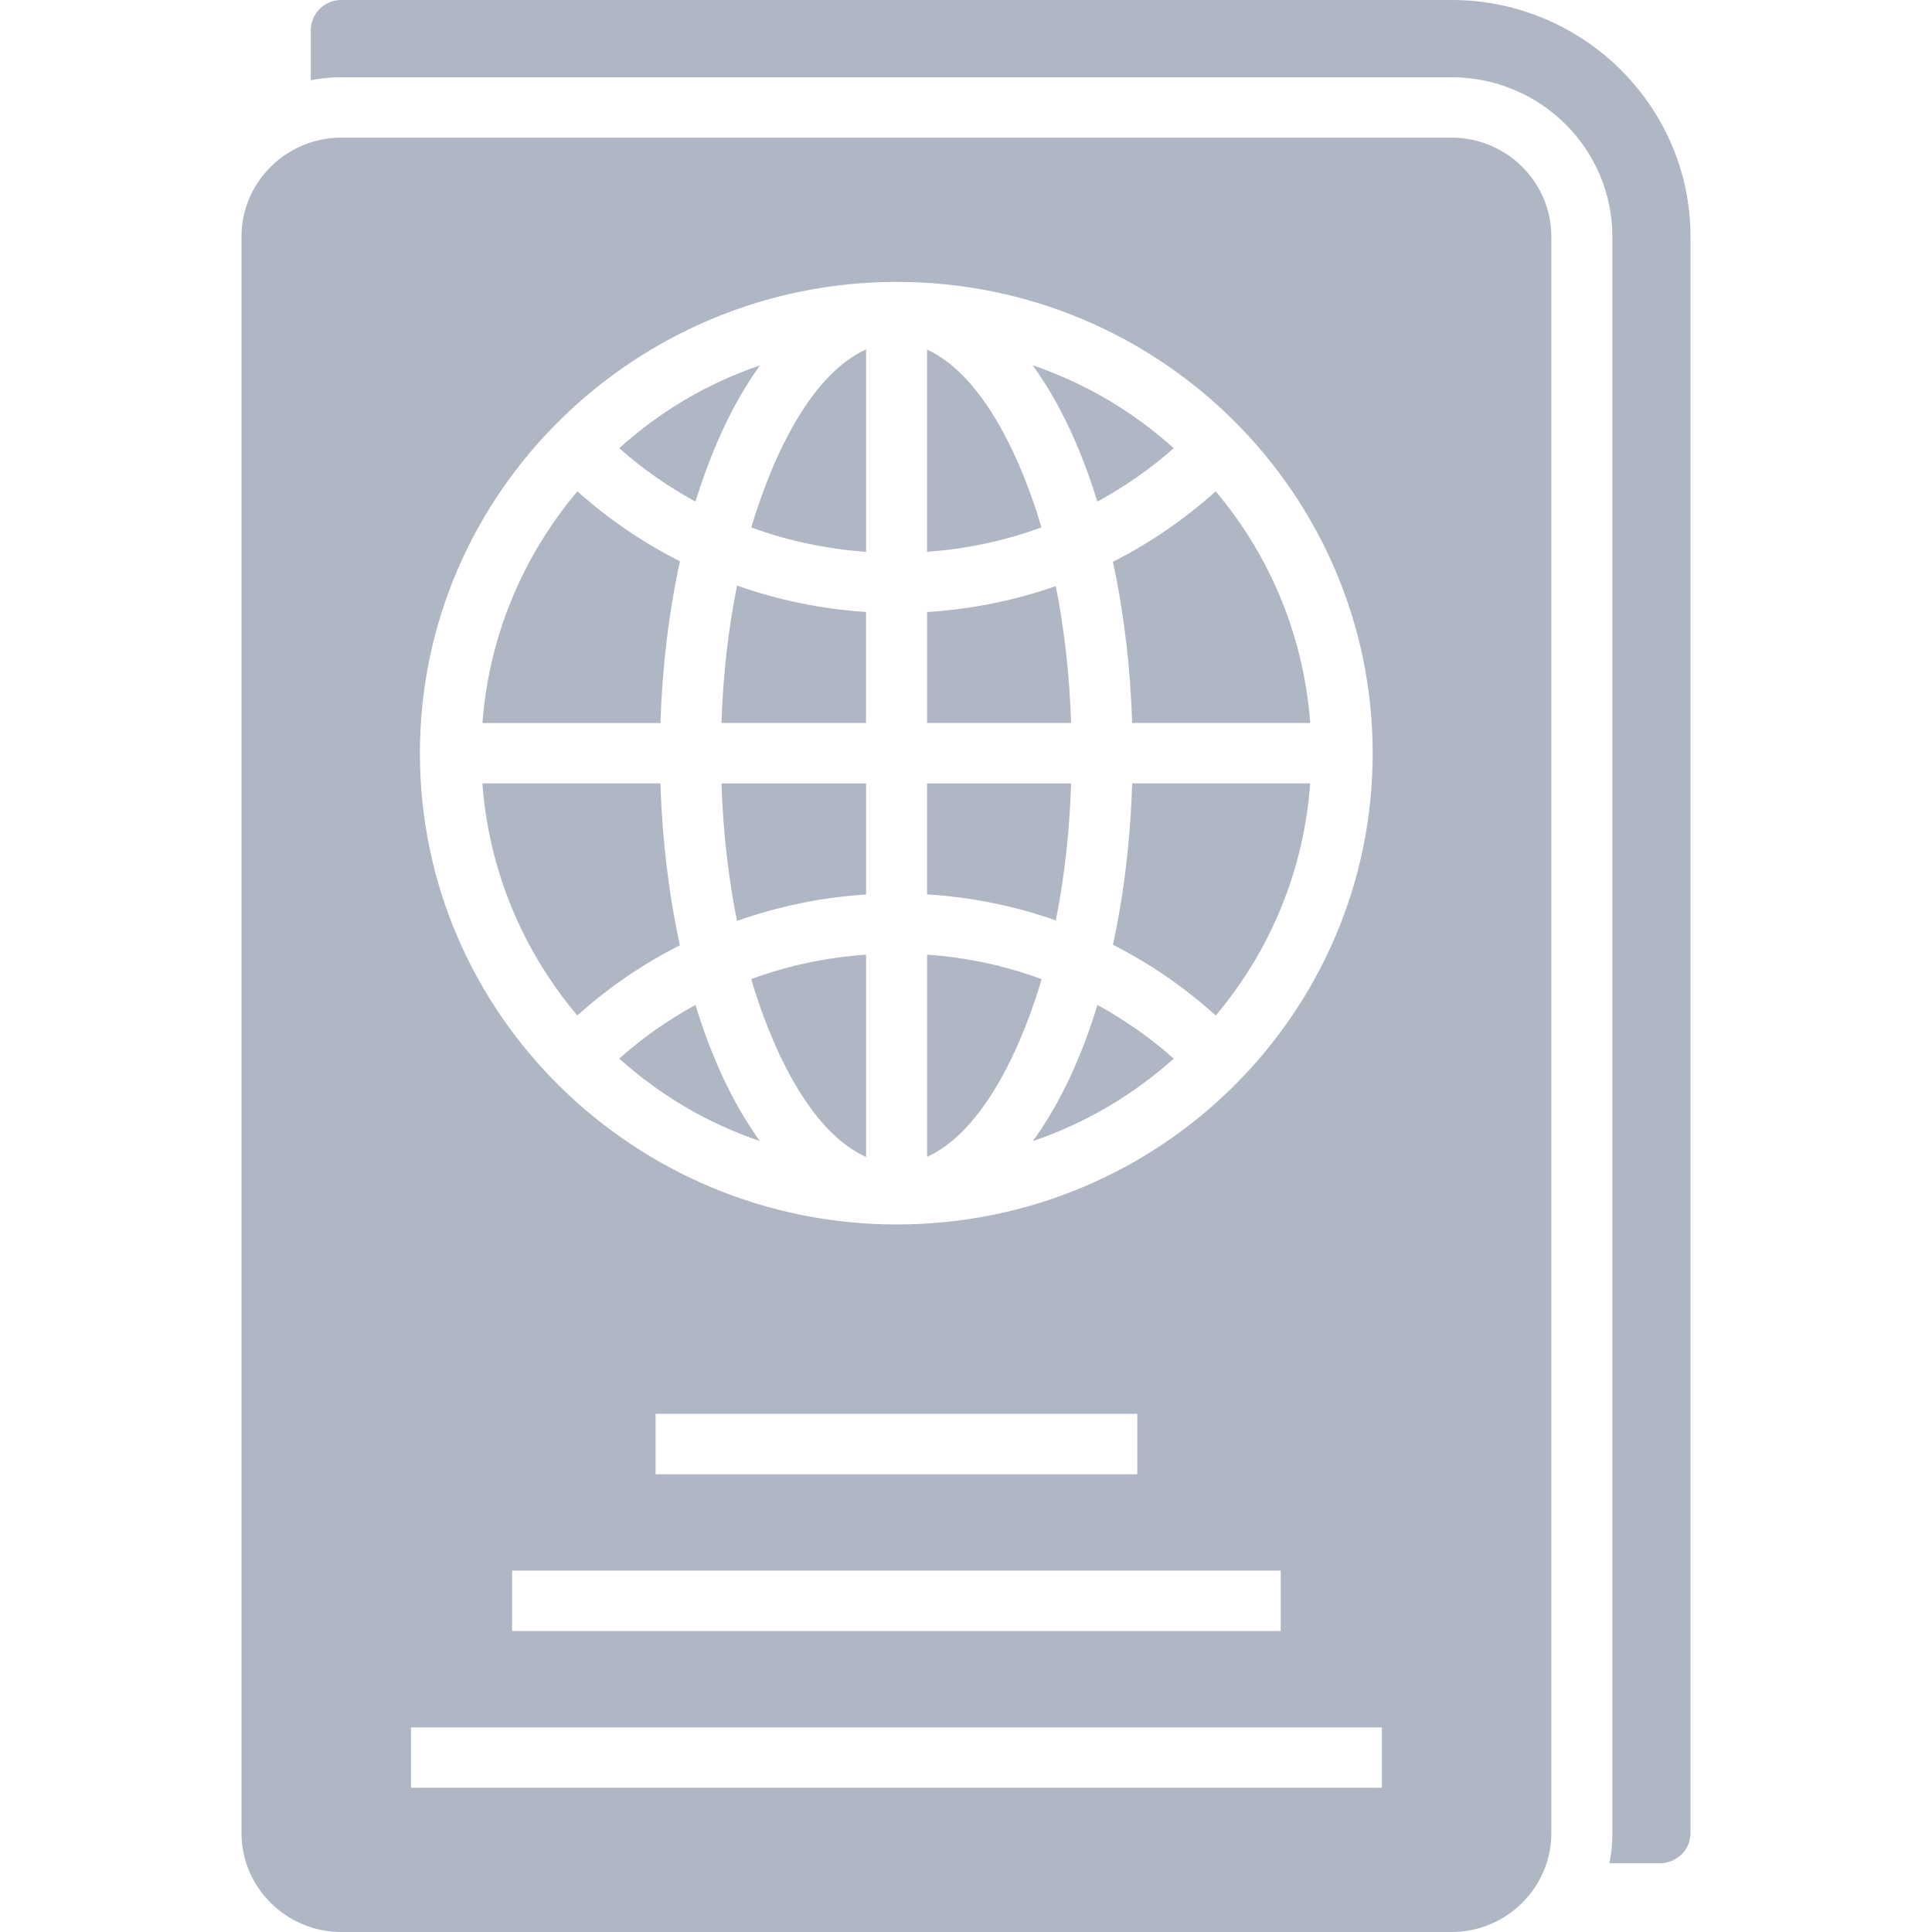 <svg width="32" height="32" viewBox="0 0 32 32" fill="none" xmlns="http://www.w3.org/2000/svg">
<path d="M28 3.92V30.36C28 30.64 27.773 30.86 27.495 30.86H26.656C26.691 30.7 26.706 30.53 26.706 30.36V3.92C26.706 2.465 25.514 1.28 24.043 1.28H5.653C5.481 1.28 5.309 1.295 5.147 1.33V0.5C5.147 0.225 5.375 0 5.653 0H24.043C26.221 0 28 1.76 28 3.92Z" fill="#AFB6C4"/>
<path d="M17.741 12.976H15.355V14.814C16.093 14.86 16.808 15.005 17.488 15.245C17.63 14.531 17.716 13.767 17.741 12.976Z" fill="#AFB6C4"/>
<path d="M17.253 16.218C16.649 15.995 16.012 15.858 15.356 15.812V19.162C16.328 18.714 16.952 17.241 17.253 16.218Z" fill="#AFB6C4"/>
<path d="M14.345 19.164V15.812C13.685 15.858 13.047 15.994 12.442 16.217C12.745 17.243 13.368 18.722 14.345 19.164Z" fill="#AFB6C4"/>
<path d="M17.487 9.708C16.807 9.946 16.092 10.091 15.356 10.137V11.975H17.741C17.715 11.184 17.629 10.42 17.487 9.708Z" fill="#AFB6C4"/>
<path d="M10.257 17.534C10.966 18.168 11.74 18.61 12.586 18.9C12.1 18.225 11.766 17.446 11.518 16.645C11.069 16.892 10.645 17.186 10.257 17.534Z" fill="#AFB6C4"/>
<path d="M18.434 15.648C19.046 15.959 19.617 16.351 20.137 16.82C21.055 15.729 21.598 14.394 21.701 12.975H18.752C18.724 13.909 18.615 14.811 18.434 15.648Z" fill="#AFB6C4"/>
<path d="M15.355 5.79V9.139C16.01 9.093 16.647 8.957 17.25 8.735C16.95 7.715 16.325 6.237 15.355 5.79Z" fill="#AFB6C4"/>
<path d="M17.107 18.901C17.989 18.598 18.754 18.145 19.441 17.534C19.051 17.186 18.626 16.893 18.178 16.645C17.929 17.452 17.597 18.222 17.107 18.901Z" fill="#AFB6C4"/>
<path d="M18.752 11.975H21.701C21.596 10.559 21.053 9.227 20.136 8.138C19.615 8.605 19.044 8.996 18.433 9.305C18.614 10.142 18.723 11.043 18.752 11.975Z" fill="#AFB6C4"/>
<path d="M19.441 7.423C18.736 6.793 17.961 6.344 17.105 6.05C17.596 6.732 17.93 7.513 18.176 8.309C18.625 8.062 19.05 7.77 19.441 7.423Z" fill="#AFB6C4"/>
<path d="M11.95 11.975H14.344V10.136C13.611 10.089 12.893 9.941 12.208 9.699C12.063 10.415 11.976 11.182 11.95 11.975Z" fill="#AFB6C4"/>
<path d="M11.261 15.656C11.078 14.816 10.968 13.91 10.939 12.975H7.99C8.094 14.39 8.64 15.725 9.562 16.819C10.076 16.357 10.647 15.967 11.261 15.656Z" fill="#AFB6C4"/>
<path d="M24.043 2.28H5.653C4.743 2.28 4 3.015 4 3.92V30.36C4 31.265 4.743 32 5.653 32H24.043C24.953 32 25.695 31.265 25.695 30.36V3.92C25.695 3.015 24.953 2.28 24.043 2.28ZM14.845 4.669L14.847 4.669H14.85C19.225 4.669 22.736 8.19 22.736 12.479C22.736 16.757 19.241 20.281 14.85 20.281H14.848L14.845 20.281C10.536 20.278 6.955 16.818 6.955 12.479C6.955 8.132 10.546 4.672 14.845 4.669ZM21.213 26.015V27.015H8.482V26.015H21.213ZM10.858 24.418V23.418H18.837V24.418H10.858ZM22.888 29.611H6.807V28.611H22.888V29.611Z" fill="#AFB6C4"/>
<path d="M11.262 9.297C10.649 8.987 10.078 8.598 9.563 8.138C8.642 9.232 8.096 10.564 7.991 11.976H10.939C10.969 11.041 11.079 10.137 11.262 9.297Z" fill="#AFB6C4"/>
<path d="M12.588 6.051C11.694 6.358 10.927 6.82 10.257 7.423C10.646 7.77 11.071 8.062 11.519 8.309C11.765 7.517 12.101 6.728 12.588 6.051Z" fill="#AFB6C4"/>
<path d="M14.345 9.14V5.787C13.368 6.231 12.745 7.718 12.444 8.736C13.048 8.958 13.686 9.093 14.345 9.14Z" fill="#AFB6C4"/>
<path d="M12.207 15.253C12.893 15.011 13.611 14.862 14.345 14.815V12.976H11.95C11.976 13.769 12.063 14.537 12.207 15.253Z" fill="#AFB6C4"/>
</svg>
